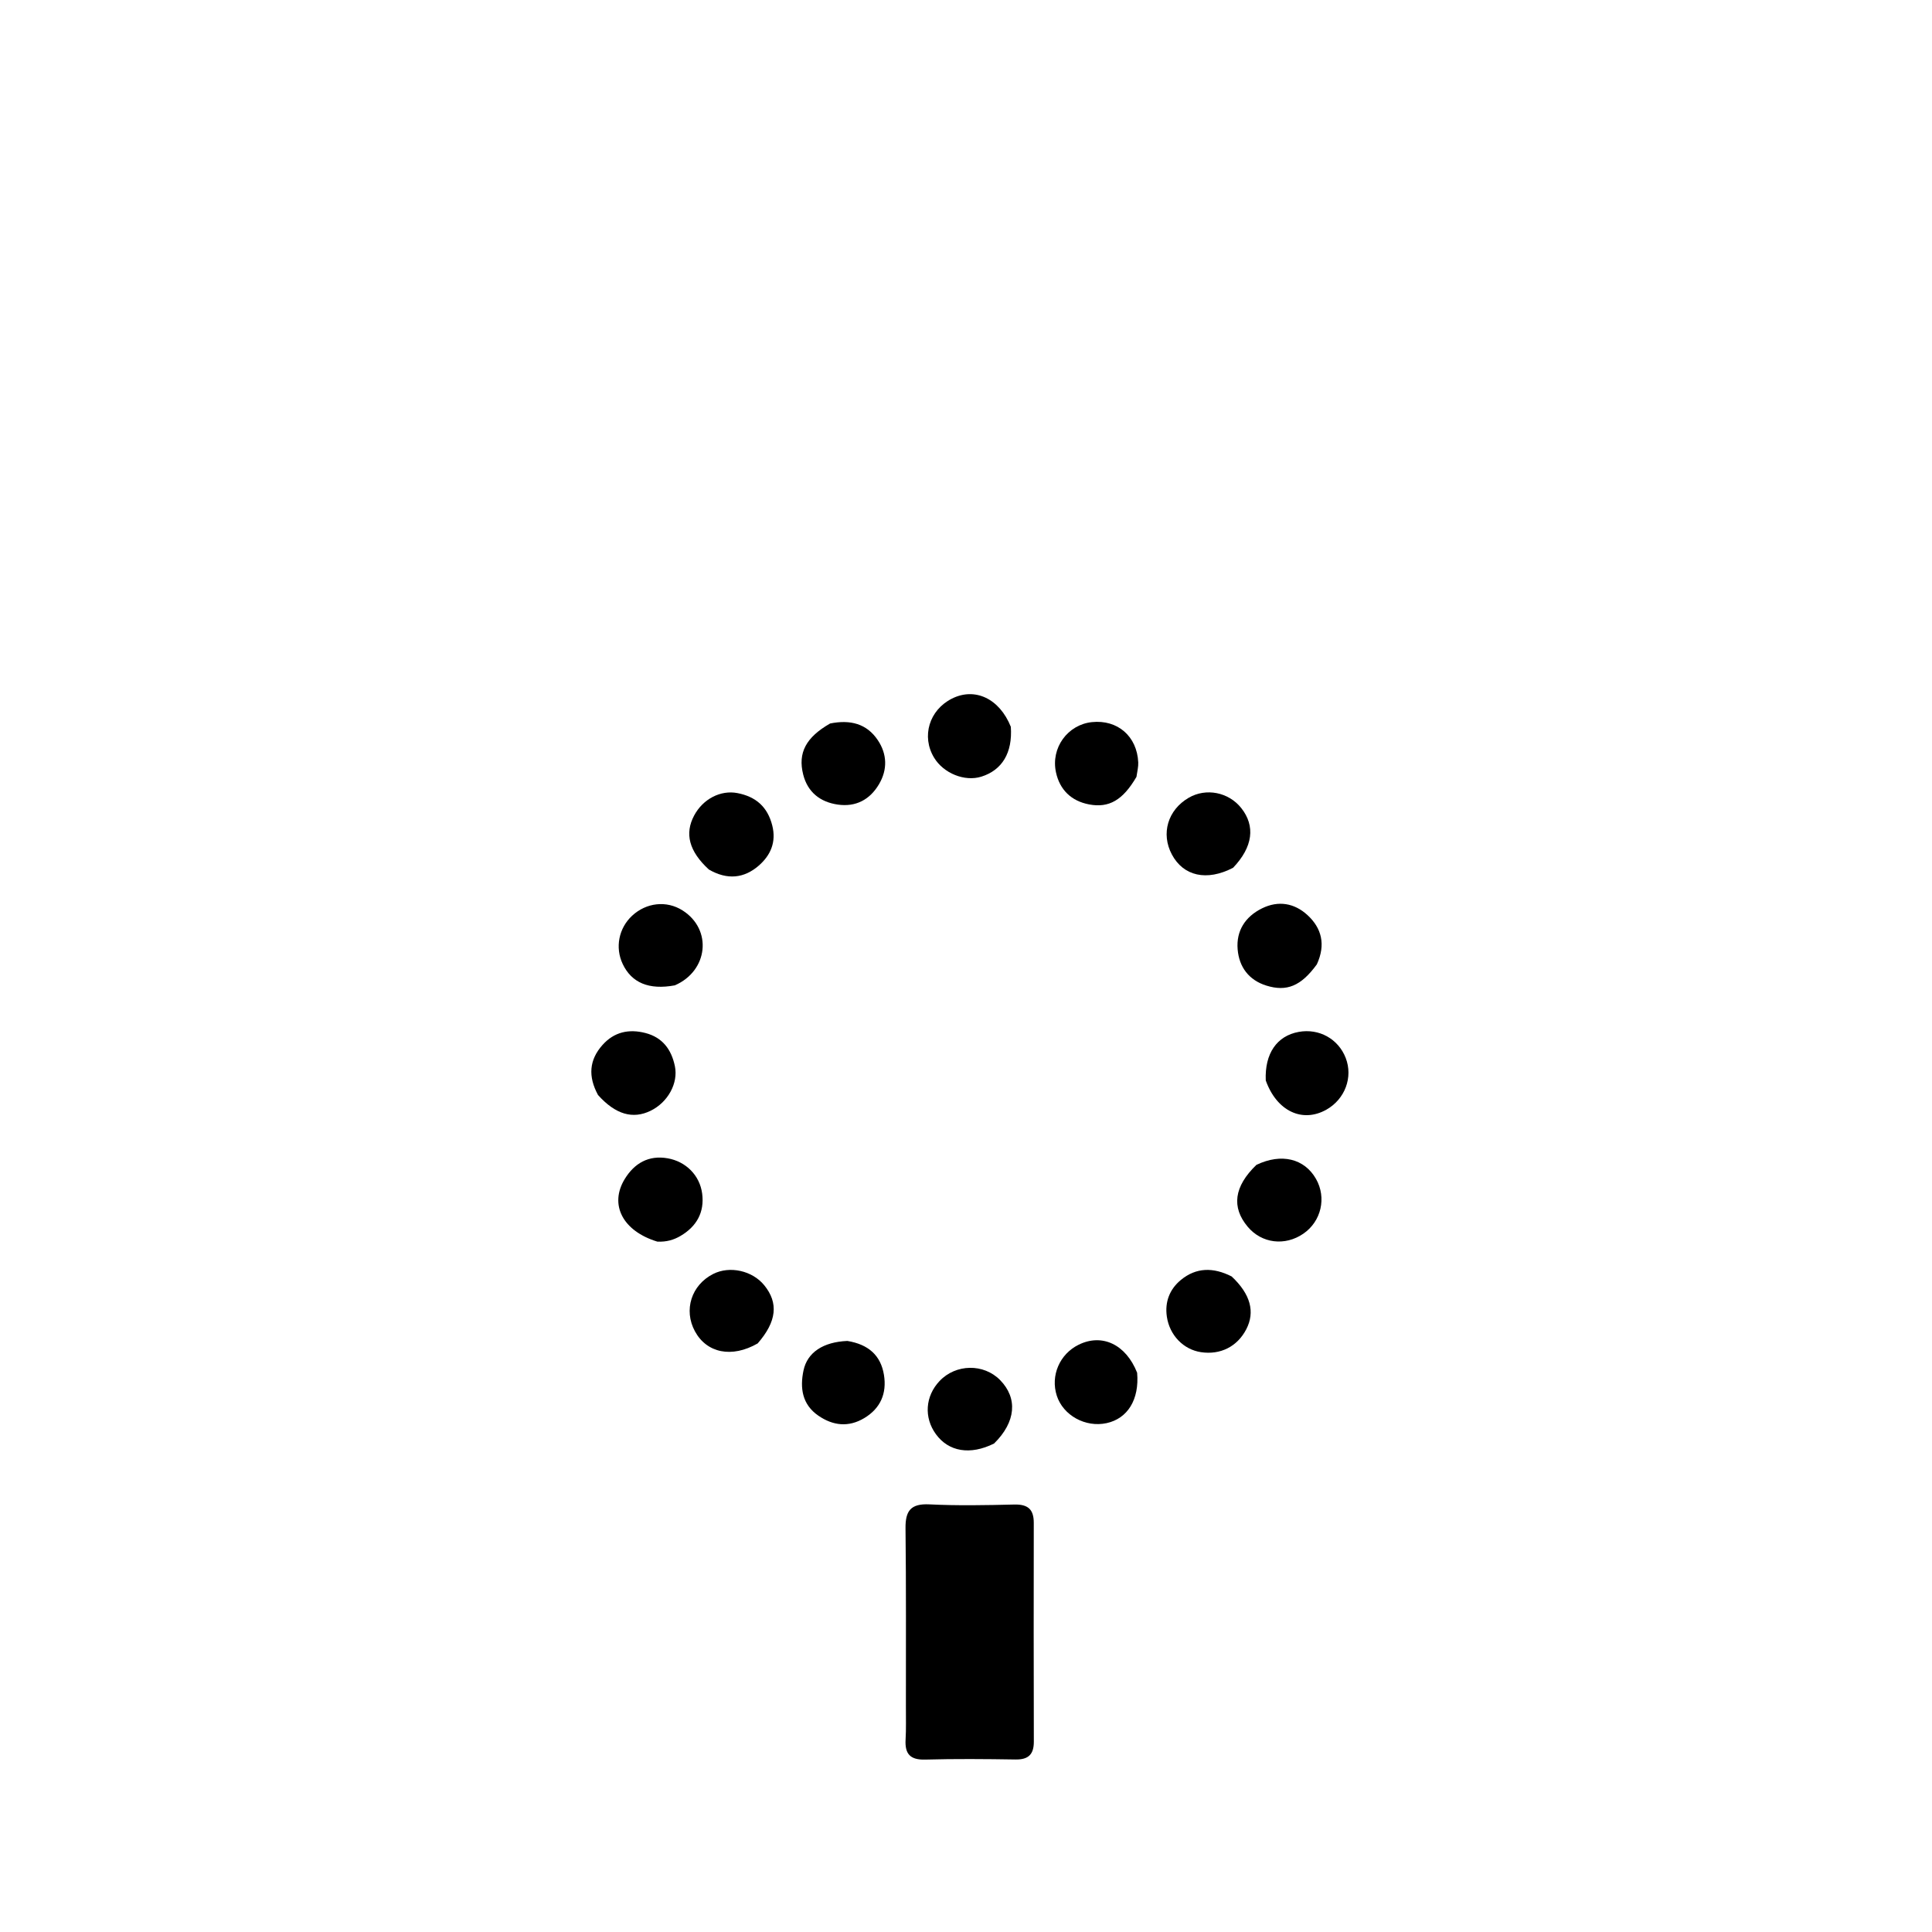 <svg version="1.1" id="Layer_1" xmlns="http://www.w3.org/2000/svg" xmlns:xlink="http://www.w3.org/1999/xlink" x="0px" y="0px"
	 width="100%" viewBox="0 0 512 512" enable-background="new 0 0 512 512" xml:space="preserve">
<path fill="#000000" opacity="1" stroke="none" 
	d="
M240.075,451.99 
	C240.062,436.002 240.153,420.51 239.972,405.021 
	C239.918,400.378 241.358,398.43 246.3,398.674 
	C253.777,399.042 261.289,398.898 268.78,398.716 
	C272.391,398.628 273.969,399.963 273.961,403.593 
	C273.919,422.914 273.936,442.236 273.977,461.557 
	C273.984,464.895 272.563,466.338 269.142,466.283 
	C261.149,466.155 253.148,466.091 245.159,466.308 
	C241.151,466.417 239.766,464.751 239.992,460.981 
	C240.161,458.158 240.057,455.319 240.075,451.99 
z"/>
<path fill="#000000" opacity="1" stroke="none" 
	d="
M332.961,308.704 
	C339.618,305.516 345.694,307.059 348.752,312.418 
	C351.595,317.4 350.152,323.669 345.413,326.931 
	C340.531,330.291 334.356,329.524 330.65,325.097 
	C326.33,319.936 327,314.458 332.961,308.704 
z"/>
<path fill="#000000" opacity="1" stroke="none" 
	d="
M187.851,230.43 
	C182.579,225.572 181.403,220.919 183.949,216.131 
	C186.294,211.718 190.984,209.309 195.454,210.183 
	C200.302,211.13 203.397,213.806 204.651,218.739 
	C205.778,223.172 204.203,226.681 201.078,229.399 
	C197.229,232.747 192.778,233.283 187.851,230.43 
z"/>
<path fill="#000000" opacity="1" stroke="none" 
	d="
M263.434,382.55 
	C257.073,385.708 251.391,384.696 248.027,380.076 
	C244.804,375.65 245.195,369.993 249,365.976 
	C253.312,361.426 260.7,361.313 265.036,365.732 
	C269.743,370.529 269.252,376.841 263.434,382.55 
z"/>
<path fill="#000000" opacity="1" stroke="none" 
	d="
M326.775,229.972 
	C319.775,233.613 313.616,232.163 310.567,226.466 
	C307.606,220.935 309.472,214.636 315.028,211.41 
	C319.616,208.745 325.598,209.923 328.95,214.15 
	C332.719,218.904 332.056,224.439 326.775,229.972 
z"/>
<path fill="#000000" opacity="1" stroke="none" 
	d="
M178.83,261.127 
	C171.95,262.403 167.373,260.435 165.02,255.461 
	C162.96,251.107 163.964,245.974 167.523,242.673 
	C171.255,239.21 176.623,238.557 180.904,241.284 
	C188.858,246.352 187.662,257.31 178.83,261.127 
z"/>
<path fill="#000000" opacity="1" stroke="none" 
	d="
M348.978,255.566 
	C344.79,261.315 341.002,262.881 335.583,261.188 
	C330.933,259.735 328.387,256.253 327.99,251.618 
	C327.567,246.689 329.998,242.922 334.439,240.727 
	C338.784,238.581 343.035,239.331 346.488,242.501 
	C350.253,245.956 351.385,250.321 348.978,255.566 
z"/>
<path fill="#000000" opacity="1" stroke="none" 
	d="
M158.484,290.195 
	C155.8,285.239 156.138,280.893 159.662,276.934 
	C162.753,273.461 166.669,272.632 171.03,273.755 
	C175.563,274.922 177.937,278.123 178.853,282.552 
	C179.785,287.056 177.004,292.133 172.406,294.37 
	C167.715,296.652 163.134,295.366 158.484,290.195 
z"/>
<path fill="#000000" opacity="1" stroke="none" 
	d="
M335.44,286.329 
	C335.135,279.15 338.42,274.507 344.181,273.462 
	C349.566,272.485 354.667,275.316 356.626,280.368 
	C358.606,285.475 356.441,291.283 351.518,294.065 
	C345.179,297.648 338.35,294.504 335.44,286.329 
z"/>
<path fill="#000000" opacity="1" stroke="none" 
	d="
M174.219,329.046 
	C164.995,326.246 161.419,319.221 165.568,312.44 
	C168.116,308.277 171.892,306.077 176.93,306.962 
	C181.77,307.812 185.447,311.472 186.081,316.315 
	C186.73,321.267 184.612,325.037 180.318,327.548 
	C178.571,328.569 176.67,329.151 174.219,329.046 
z"/>
<path fill="#000000" opacity="1" stroke="none" 
	d="
M301.352,363.79 
	C301.97,370.914 298.815,375.941 293.256,377.146 
	C287.649,378.361 281.74,375.097 280.055,369.854 
	C278.356,364.567 280.807,358.855 285.84,356.371 
	C292.011,353.326 298.344,356.208 301.352,363.79 
z"/>
<path fill="#000000" opacity="1" stroke="none" 
	d="
M267.879,192.609 
	C268.367,199.532 265.549,204.092 260.083,205.817 
	C255.675,207.208 250.071,204.964 247.546,200.796 
	C244.133,195.161 246.246,188.166 252.276,185.137 
	C258.339,182.093 264.857,185.079 267.879,192.609 
z"/>
<path fill="#000000" opacity="1" stroke="none" 
	d="
M301.172,205.88 
	C297.574,212.041 293.896,214.193 288.589,213.172 
	C283.905,212.272 280.844,209.309 279.843,204.671 
	C278.438,198.168 282.958,192.04 289.369,191.369 
	C296.167,190.658 301.336,195.124 301.646,202.055 
	C301.697,203.199 301.405,204.357 301.172,205.88 
z"/>
<path fill="#000000" opacity="1" stroke="none" 
	d="
M326.396,338.271 
	C331.433,342.991 332.645,347.691 330.277,352.264 
	C327.898,356.86 323.429,359.117 318.258,358.336 
	C313.628,357.636 309.96,353.868 309.23,348.945 
	C308.645,345.005 309.989,341.612 312.985,339.165 
	C316.981,335.901 321.477,335.772 326.396,338.271 
z"/>
<path fill="#000000" opacity="1" stroke="none" 
	d="
M219.986,191.734 
	C225.354,190.649 229.696,191.795 232.609,196.12 
	C235.113,199.837 235.245,203.955 232.924,207.861 
	C230.498,211.944 226.774,213.907 222.022,213.224 
	C217.356,212.554 214.036,209.934 212.855,205.264 
	C211.402,199.513 213.58,195.405 219.986,191.734 
z"/>
<path fill="#000000" opacity="1" stroke="none" 
	d="
M224.561,355.365 
	C230.113,356.271 233.416,359.167 234.259,364.378 
	C235.047,369.257 233.352,373.234 229.023,375.819 
	C224.87,378.299 220.754,377.839 216.871,375.165 
	C212.563,372.2 211.961,367.813 212.936,363.189 
	C213.947,358.392 218.152,355.631 224.561,355.365 
z"/>
<path fill="#000000" opacity="1" stroke="none" 
	d="
M200.79,356.022 
	C193.92,359.967 187.291,358.564 184.168,352.814 
	C181.103,347.173 183.219,340.536 189.017,337.605 
	C193.389,335.395 199.376,336.725 202.536,340.609 
	C206.337,345.281 205.871,350.195 200.79,356.022 
z"/>
</svg>